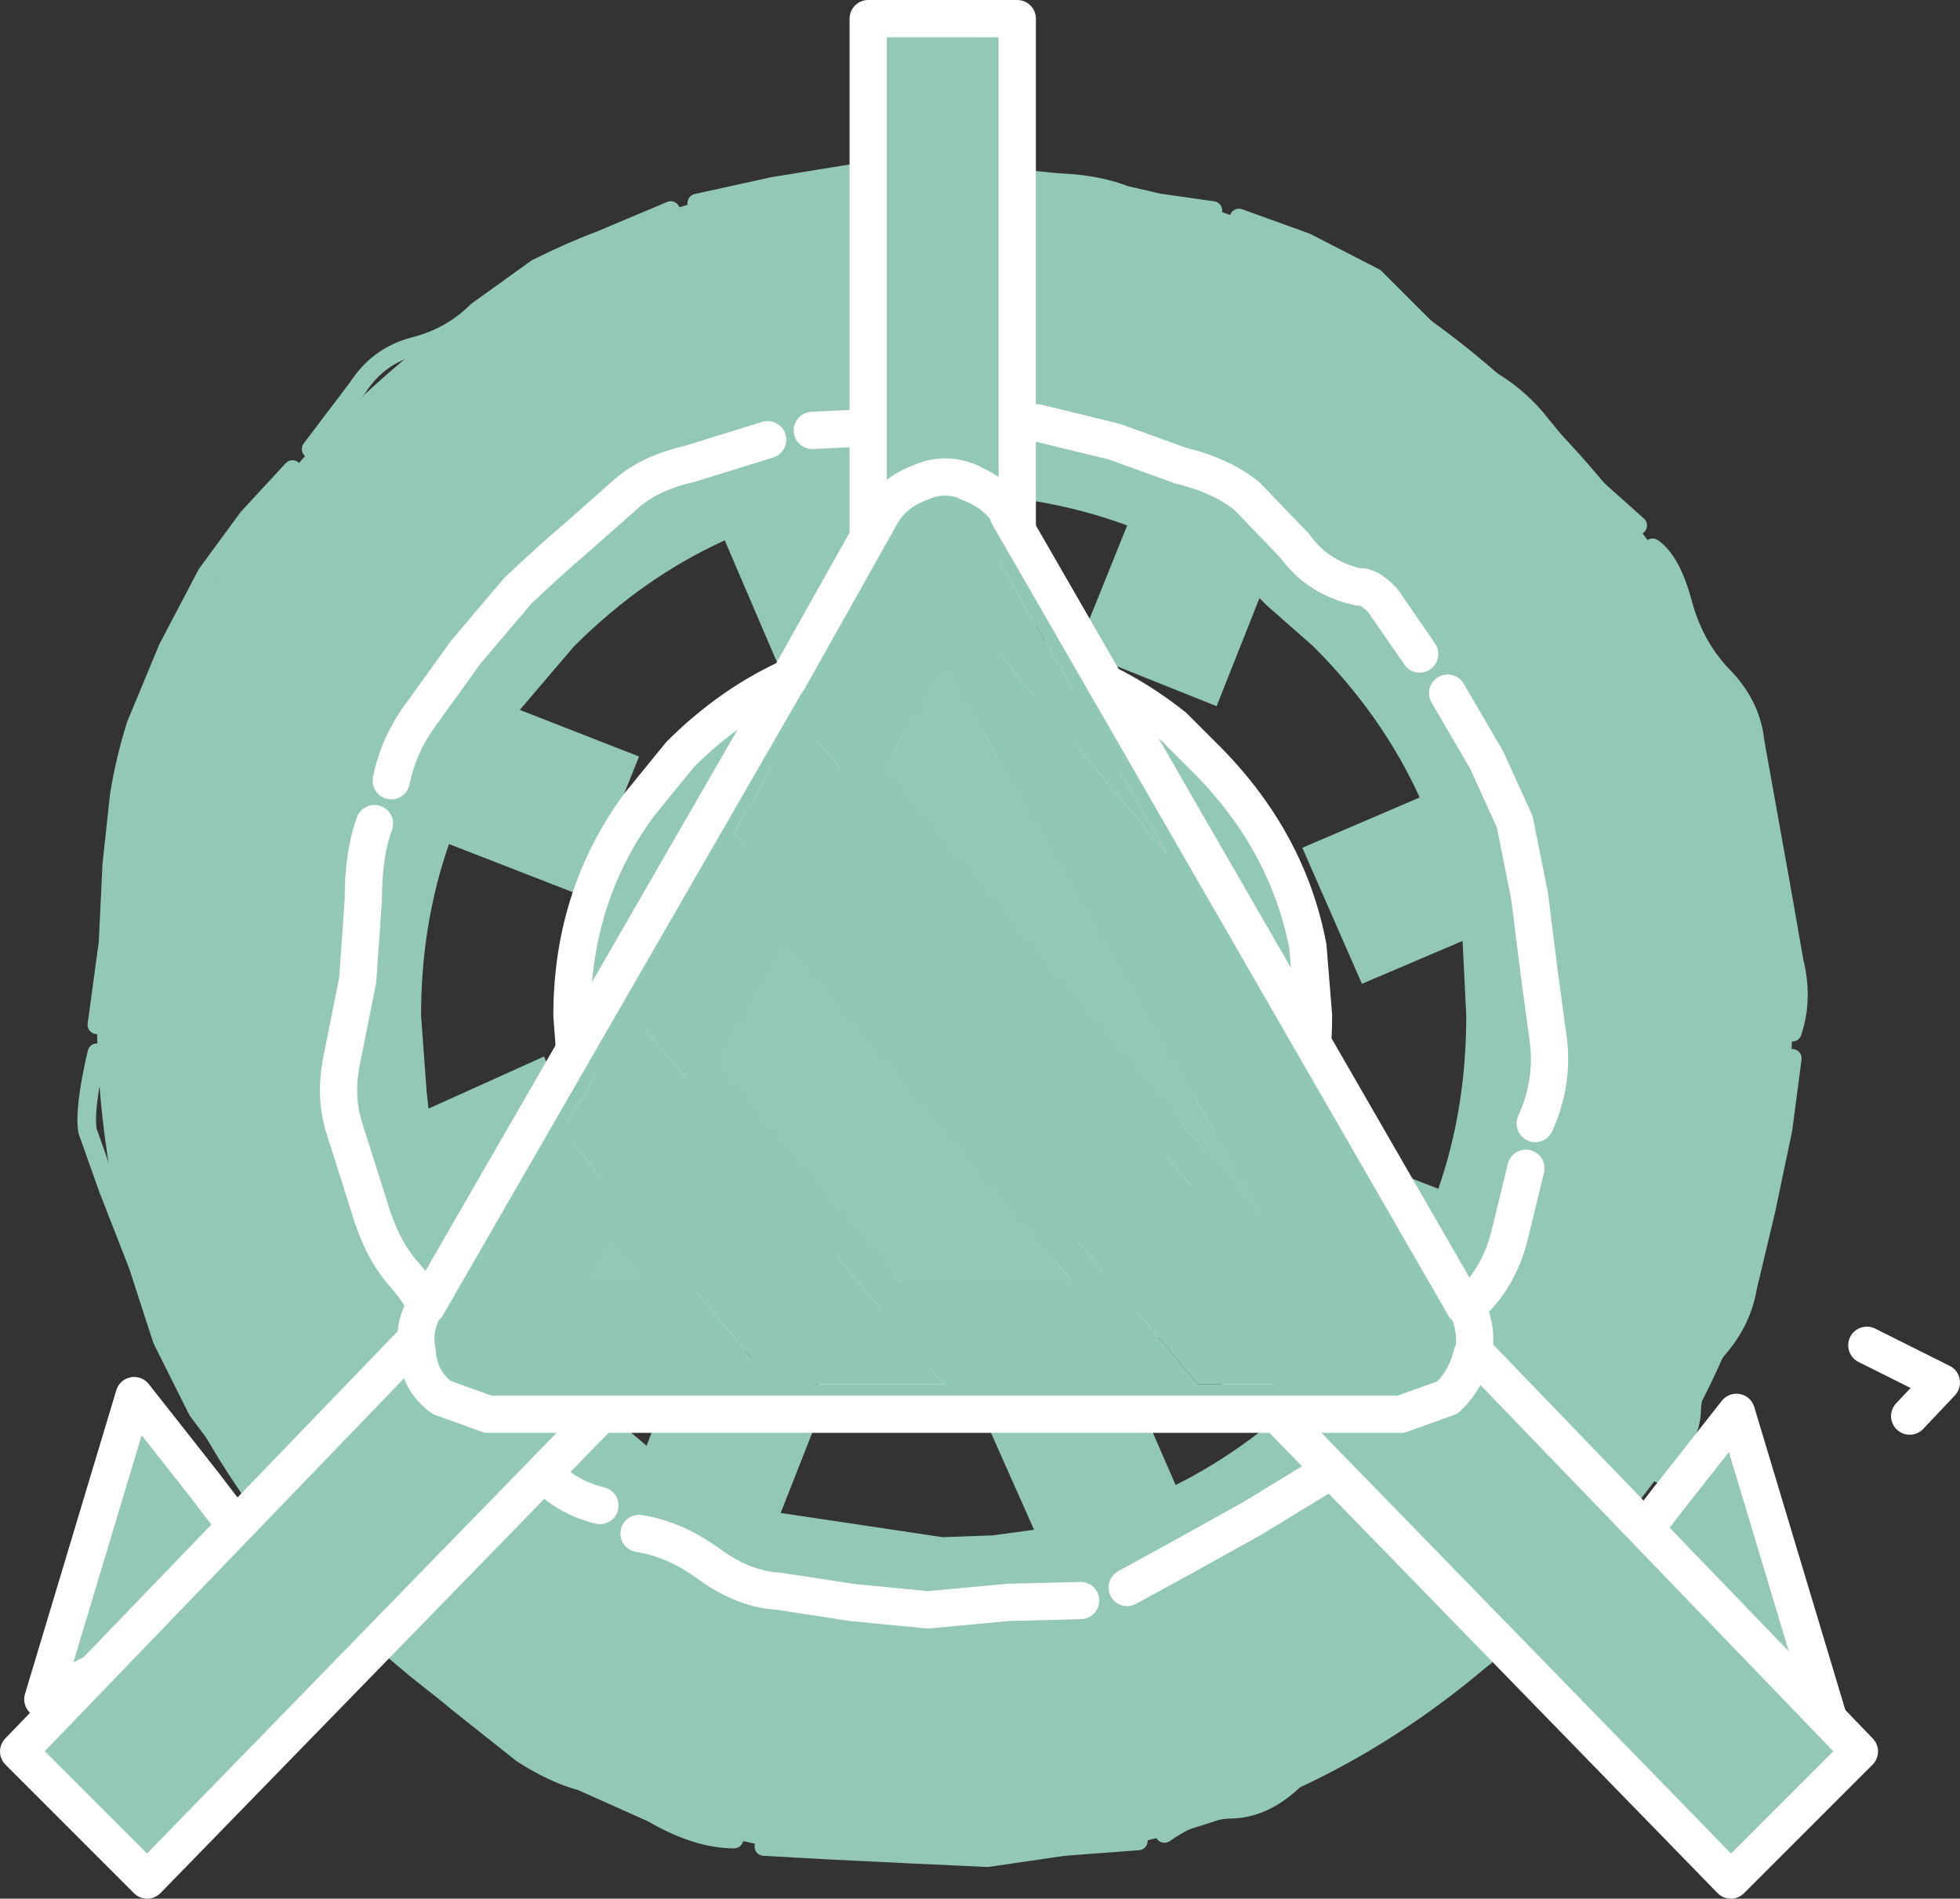 <?xml version="1.0" encoding="UTF-8" standalone="no"?>
<svg xmlns:xlink="http://www.w3.org/1999/xlink" height="50.95px" width="52.6px" xmlns="http://www.w3.org/2000/svg">
  <rect width="100%" height="100%" fill="#333333" stroke="none"/>
  <g transform="matrix(1.0, 0.0, 0.0, 1.0, -4.15, -2.6)">
    <path d="M43.4 27.85 L40.7 29.0 39.1 25.35 42.25 24.0 Q41.25 21.8 39.4 19.95 L38.15 18.85 37.95 18.65 36.8 21.55 33.05 20.05 34.4 16.7 Q32.1 15.85 29.45 15.85 L27.45 16.0 28.75 19.0 25.1 20.6 23.6 17.1 Q21.4 18.1 19.55 19.95 L18.1 21.65 21.3 22.9 19.8 26.65 16.2 25.25 Q15.45 27.4 15.45 29.85 L15.6 31.9 15.65 32.35 18.75 30.95 20.35 34.6 16.9 36.15 Q17.9 38.1 19.55 39.75 L21.45 41.35 21.5 41.4 22.65 38.4 26.4 39.9 25.1 43.2 29.45 43.85 30.8 43.8 31.9 43.65 30.7 40.95 34.35 39.35 35.7 42.45 Q37.7 41.45 39.4 39.75 L40.85 38.1 38.15 37.05 39.65 33.3 42.75 34.5 Q43.5 32.35 43.5 29.85 L43.4 27.85 M45.55 45.95 Q38.85 52.6 29.5 52.6 20.05 52.6 13.35 45.95 6.75 39.25 6.75 29.8 6.75 20.45 13.35 13.75 20.05 7.1 29.5 7.1 38.85 7.1 45.55 13.75 52.25 20.45 52.25 29.8 52.25 35.45 49.85 40.15 L48.7 42.15 46.75 44.7 45.9 45.6 45.55 45.95 M22.4 22.85 Q24.8 20.45 28.05 20.0 L29.45 19.95 Q32.95 19.95 35.65 22.1 L36.3 22.75 36.4 22.85 Q38.7 25.1 39.25 28.0 L39.4 29.85 Q39.4 32.95 37.75 35.35 L36.4 36.85 Q33.9 39.35 30.55 39.7 L29.45 39.75 Q26.1 39.75 23.65 37.9 L22.4 36.85 Q19.95 34.45 19.6 31.2 L19.5 29.85 Q19.5 26.65 21.3 24.2 L22.4 22.85 M29.45 22.25 L28.6 22.3 Q26.0 22.55 24.1 24.5 L23.75 24.9 Q21.9 27.0 21.9 29.85 L21.95 30.65 Q22.2 33.25 24.1 35.2 L24.75 35.8 Q26.75 37.4 29.45 37.4 L30.6 37.35 Q33.0 37.0 34.8 35.2 L35.3 34.7 Q37.05 32.6 37.05 29.85 L37.0 28.75 Q36.65 26.3 34.8 24.5 L34.3 24.05 Q32.25 22.25 29.45 22.25 32.25 22.25 34.3 24.05 L34.8 24.5 Q36.65 26.3 37.0 28.75 L37.05 29.85 Q37.05 32.6 35.3 34.7 L34.8 35.2 Q33.0 37.0 30.6 37.35 L29.45 37.4 Q26.75 37.4 24.75 35.8 L24.1 35.2 Q22.2 33.25 21.95 30.65 L21.9 29.85 Q21.9 27.0 23.75 24.9 L24.1 24.5 Q26.0 22.55 28.6 22.3 L29.45 22.25" fill="#93c7b7" fill-rule="evenodd" stroke="none"/>
    <path d="M55.4 40.6 L56.25 39.7 54.25 38.7 M22.4 22.85 Q24.8 20.45 28.05 20.0 L29.45 19.95 Q32.95 19.95 35.65 22.1 L36.3 22.75 36.4 22.85 Q38.7 25.1 39.25 28.0 L39.4 29.85 Q39.4 32.95 37.75 35.35 L36.4 36.85 Q33.9 39.35 30.55 39.7 L29.45 39.75 Q26.1 39.75 23.65 37.9 L22.4 36.85 Q19.95 34.45 19.6 31.2 L19.5 29.85 Q19.5 26.65 21.3 24.2 L22.4 22.85 M29.45 22.25 Q32.25 22.25 34.3 24.05 L34.8 24.5 Q36.65 26.3 37.0 28.75 L37.05 29.85 Q37.05 32.6 35.3 34.7 L34.8 35.2 Q33.0 37.0 30.6 37.35 L29.45 37.4 Q26.75 37.4 24.75 35.8 L24.1 35.2 Q22.2 33.25 21.95 30.65 L21.9 29.85 Q21.9 27.0 23.75 24.9 L24.1 24.5 Q26.0 22.55 28.6 22.3 L29.45 22.25 Z" fill="none" stroke="#ffffff" stroke-linecap="round" stroke-linejoin="round" stroke-width="1.0"/>
    <path d="M48.1 16.7 L46.7 15.45 45.35 13.8 Q44.65 13.0 43.75 12.6 42.9 12.2 42.4 11.4 L41.05 10.05 39.2 9.1 37.4 8.45 M52.25 30.3 Q52.55 29.4 52.3 28.4 L51.95 26.4 51.6 24.45 51.25 22.5 Q51.15 21.5 50.35 20.7 49.6 19.9 49.3 18.75 49.0 17.65 48.5 17.3 M48.7 42.15 Q49.55 41.2 49.55 40.4 49.6 39.6 50.25 38.8 50.9 38.05 51.05 37.15 L51.55 35.05 52.0 32.9 52.25 31.0 M35.4 51.8 Q36.25 51.2 37.15 51.15 38.1 51.15 38.95 50.3 39.8 49.5 40.75 49.0 L42.45 48.1 44.0 47.05 45.05 46.05 Q45.35 45.6 45.9 45.6 M36.7 8.25 L34.6 7.95 Q33.8 7.55 32.55 7.5 L30.5 7.3 28.9 7.15 27.05 7.25 24.9 7.6 22.85 8.05 M22.15 8.25 L20.25 9.05 Q19.45 9.35 18.55 9.8 L16.95 10.95 Q16.25 11.65 15.25 11.9 14.3 12.15 13.75 13.0 L12.5 14.65 M12.0 15.2 L10.8 16.5 9.7 18.0 8.65 20.0 7.8 22.05 Q7.5 23.0 7.35 23.95 L7.15 25.8 7.05 27.9 6.75 30.1 M6.75 30.85 Q6.4 32.35 6.5 32.95 L7.05 34.5 7.85 36.55 8.5 38.55 9.45 40.45 10.65 42.05 Q11.25 42.65 11.5 43.9 M12.0 44.45 L13.6 45.85 15.0 47.1 16.45 48.3 18.15 49.65 Q19.0 50.2 19.75 50.4 L21.65 51.25 Q22.85 51.95 23.85 51.95 M24.65 52.15 L26.45 52.25 28.5 52.35 30.65 52.45 32.7 52.15 34.7 52.0" fill="none" stroke="#93c7b7" stroke-linecap="round" stroke-linejoin="round" stroke-width="0.5"/>
    <path d="M45.35 32.75 Q45.85 31.65 45.7 30.5 L45.45 28.65 45.2 26.65 44.8 24.65 44.05 23.0 43.0 21.2 M42.25 20.15 L41.25 18.7 Q40.85 18.3 40.6 18.35 39.5 18.1 38.9 17.25 L37.6 15.9 Q36.9 15.35 35.85 15.1 L34.05 14.45 32.0 13.95 29.9 13.8 28.0 14.05 25.95 14.15 M34.4 45.2 L35.95 44.35 37.75 43.35 39.8 42.1 Q40.85 41.4 41.3 40.75 L42.2 39.3 43.5 37.7 Q44.35 36.95 44.65 35.8 L45.1 33.95 M24.75 14.4 L22.65 15.05 Q21.55 15.3 20.9 15.9 L19.6 17.05 Q18.95 17.6 18.05 18.45 L16.65 20.1 15.5 21.7 Q14.85 22.55 14.65 23.55 M14.2 24.7 Q13.9 25.5 13.9 26.75 L13.75 28.9 13.35 30.9 Q13.1 32.0 13.4 32.9 L14.05 34.95 Q14.4 36.15 15.0 36.8 15.6 37.5 16.0 38.45 16.4 39.4 17.1 40.15 L18.5 41.85 Q19.2 42.75 20.25 43.0 M21.3 43.75 Q22.25 43.9 23.15 44.55 24.1 45.25 25.05 45.3 L27.0 45.6 29.05 45.8 31.2 45.6 33.15 45.55" fill="none" stroke="#ffffff" stroke-linecap="round" stroke-linejoin="round" stroke-width="1.0"/>
    <path d="M7.75 40.05 L9.6 42.4 11.55 44.95 5.3 48.2 7.75 40.05" fill="#93c7b7" fill-rule="evenodd" stroke="none"/>
    <path d="M7.75 40.05 L9.6 42.4 11.55 44.95 5.3 48.2 7.75 40.05 Z" fill="none" stroke="#ffffff" stroke-linecap="round" stroke-linejoin="round" stroke-width="1.0"/>
    <path d="M53.2 48.65 L46.95 45.4 48.9 42.85 50.75 40.5 53.2 48.65" fill="#93c7b7" fill-rule="evenodd" stroke="none"/>
    <path d="M53.2 48.65 L50.75 40.5 48.9 42.85 46.95 45.4 53.2 48.65 Z" fill="none" stroke="#ffffff" stroke-linecap="round" stroke-linejoin="round" stroke-width="1.0"/>
    <path d="M31.45 22.25 L29.25 22.25 27.45 22.25 27.45 3.1 31.45 3.1 31.45 22.25 M23.4 34.8 L24.75 35.95 8.1 53.05 4.65 49.6 21.85 31.75 23.35 34.75 23.4 34.8 M35.3 34.8 L35.2 34.8 35.35 34.75 35.3 34.8 35.35 34.75 36.85 31.75 54.05 49.6 50.6 53.05 33.95 35.95 35.3 34.8" fill="#93c7b7" fill-rule="evenodd" stroke="none"/>
    <path d="M31.45 22.25 L31.45 3.1 27.45 3.1 27.45 22.25 M23.4 34.8 L23.35 34.75 21.85 31.75 4.65 49.6 8.1 53.05 24.75 35.95 23.4 34.8 M35.3 34.8 L35.35 34.75 36.85 31.75 54.05 49.6 50.6 53.05 33.95 35.95 35.3 34.8 Z" fill="none" stroke="#ffffff" stroke-linecap="round" stroke-linejoin="round" stroke-width="1.0"/>
    <path d="M43.05 40.05 L43.0 40.1 41.75 40.55 17.25 40.55 16.0 40.1 Q15.4 39.65 15.35 38.9 15.2 38.2 15.6 37.6 L15.6 37.65 25.2 21.0 25.2 20.95 25.3 20.85 27.8 16.4 Q28.15 15.8 28.85 15.55 29.5 15.25 30.2 15.55 L30.15 15.55 Q30.85 15.8 31.25 16.4 L31.2 16.4 43.45 37.65 43.5 37.65 Q43.8 38.2 43.7 38.9 L43.65 38.95 Q43.5 39.6 43.05 40.05 M29.1 16.35 Q28.75 16.45 28.55 16.85 L28.4 17.1 35.5 25.55 30.5 16.85 29.9 16.35 29.15 16.35 29.1 16.35 M29.5 20.45 L27.85 23.25 38.3 35.65 29.5 20.45 M23.85 24.95 L36.3 39.75 40.6 39.75 25.6 21.9 23.85 24.95 M25.25 27.9 L23.35 31.15 28.3 37.0 32.95 37.0 25.25 27.9 M21.6 37.0 L20.6 35.9 19.9 37.0 21.6 37.0 M24.9 39.75 L29.5 39.75 21.1 29.8 19.25 32.95 24.9 39.75" fill="#90c7b7" fill-rule="evenodd" stroke="none"/>
    <path d="M29.1 16.35 L29.15 16.35 29.9 16.35 30.5 16.85 35.5 25.55 28.4 17.1 28.55 16.85 Q28.75 16.45 29.1 16.35 M23.85 24.95 L25.6 21.9 40.6 39.75 36.3 39.75 23.85 24.95 M24.9 39.75 L19.25 32.95 21.1 29.8 29.5 39.75 24.9 39.75" fill="#92c7b7" fill-rule="evenodd" stroke="none"/>
    <path d="M29.5 20.45 L38.3 35.65 27.85 23.25 29.5 20.45 M21.6 37.0 L19.9 37.0 20.6 35.9 21.6 37.0 M25.25 27.9 L32.95 37.0 28.3 37.0 23.35 31.15 25.25 27.9" fill="#93c7b7" fill-rule="evenodd" stroke="none"/>
    <path d="M43.05 40.05 Q43.5 39.6 43.65 38.95 L43.7 38.9 Q43.8 38.2 43.5 37.65 L43.45 37.65 31.2 16.4 31.25 16.4 Q30.85 15.8 30.15 15.55 L30.2 15.55 Q29.5 15.25 28.85 15.55 28.15 15.8 27.8 16.4 L25.3 20.85 25.2 20.95 25.2 21.0 15.6 37.65 15.6 37.6 Q15.2 38.2 15.35 38.9 15.4 39.65 16.0 40.1 L17.25 40.55 41.75 40.55 43.0 40.1 43.05 40.05 Z" fill="none" stroke="#ffffff" stroke-linecap="round" stroke-linejoin="round" stroke-width="1.0"/>
  </g>
</svg>
